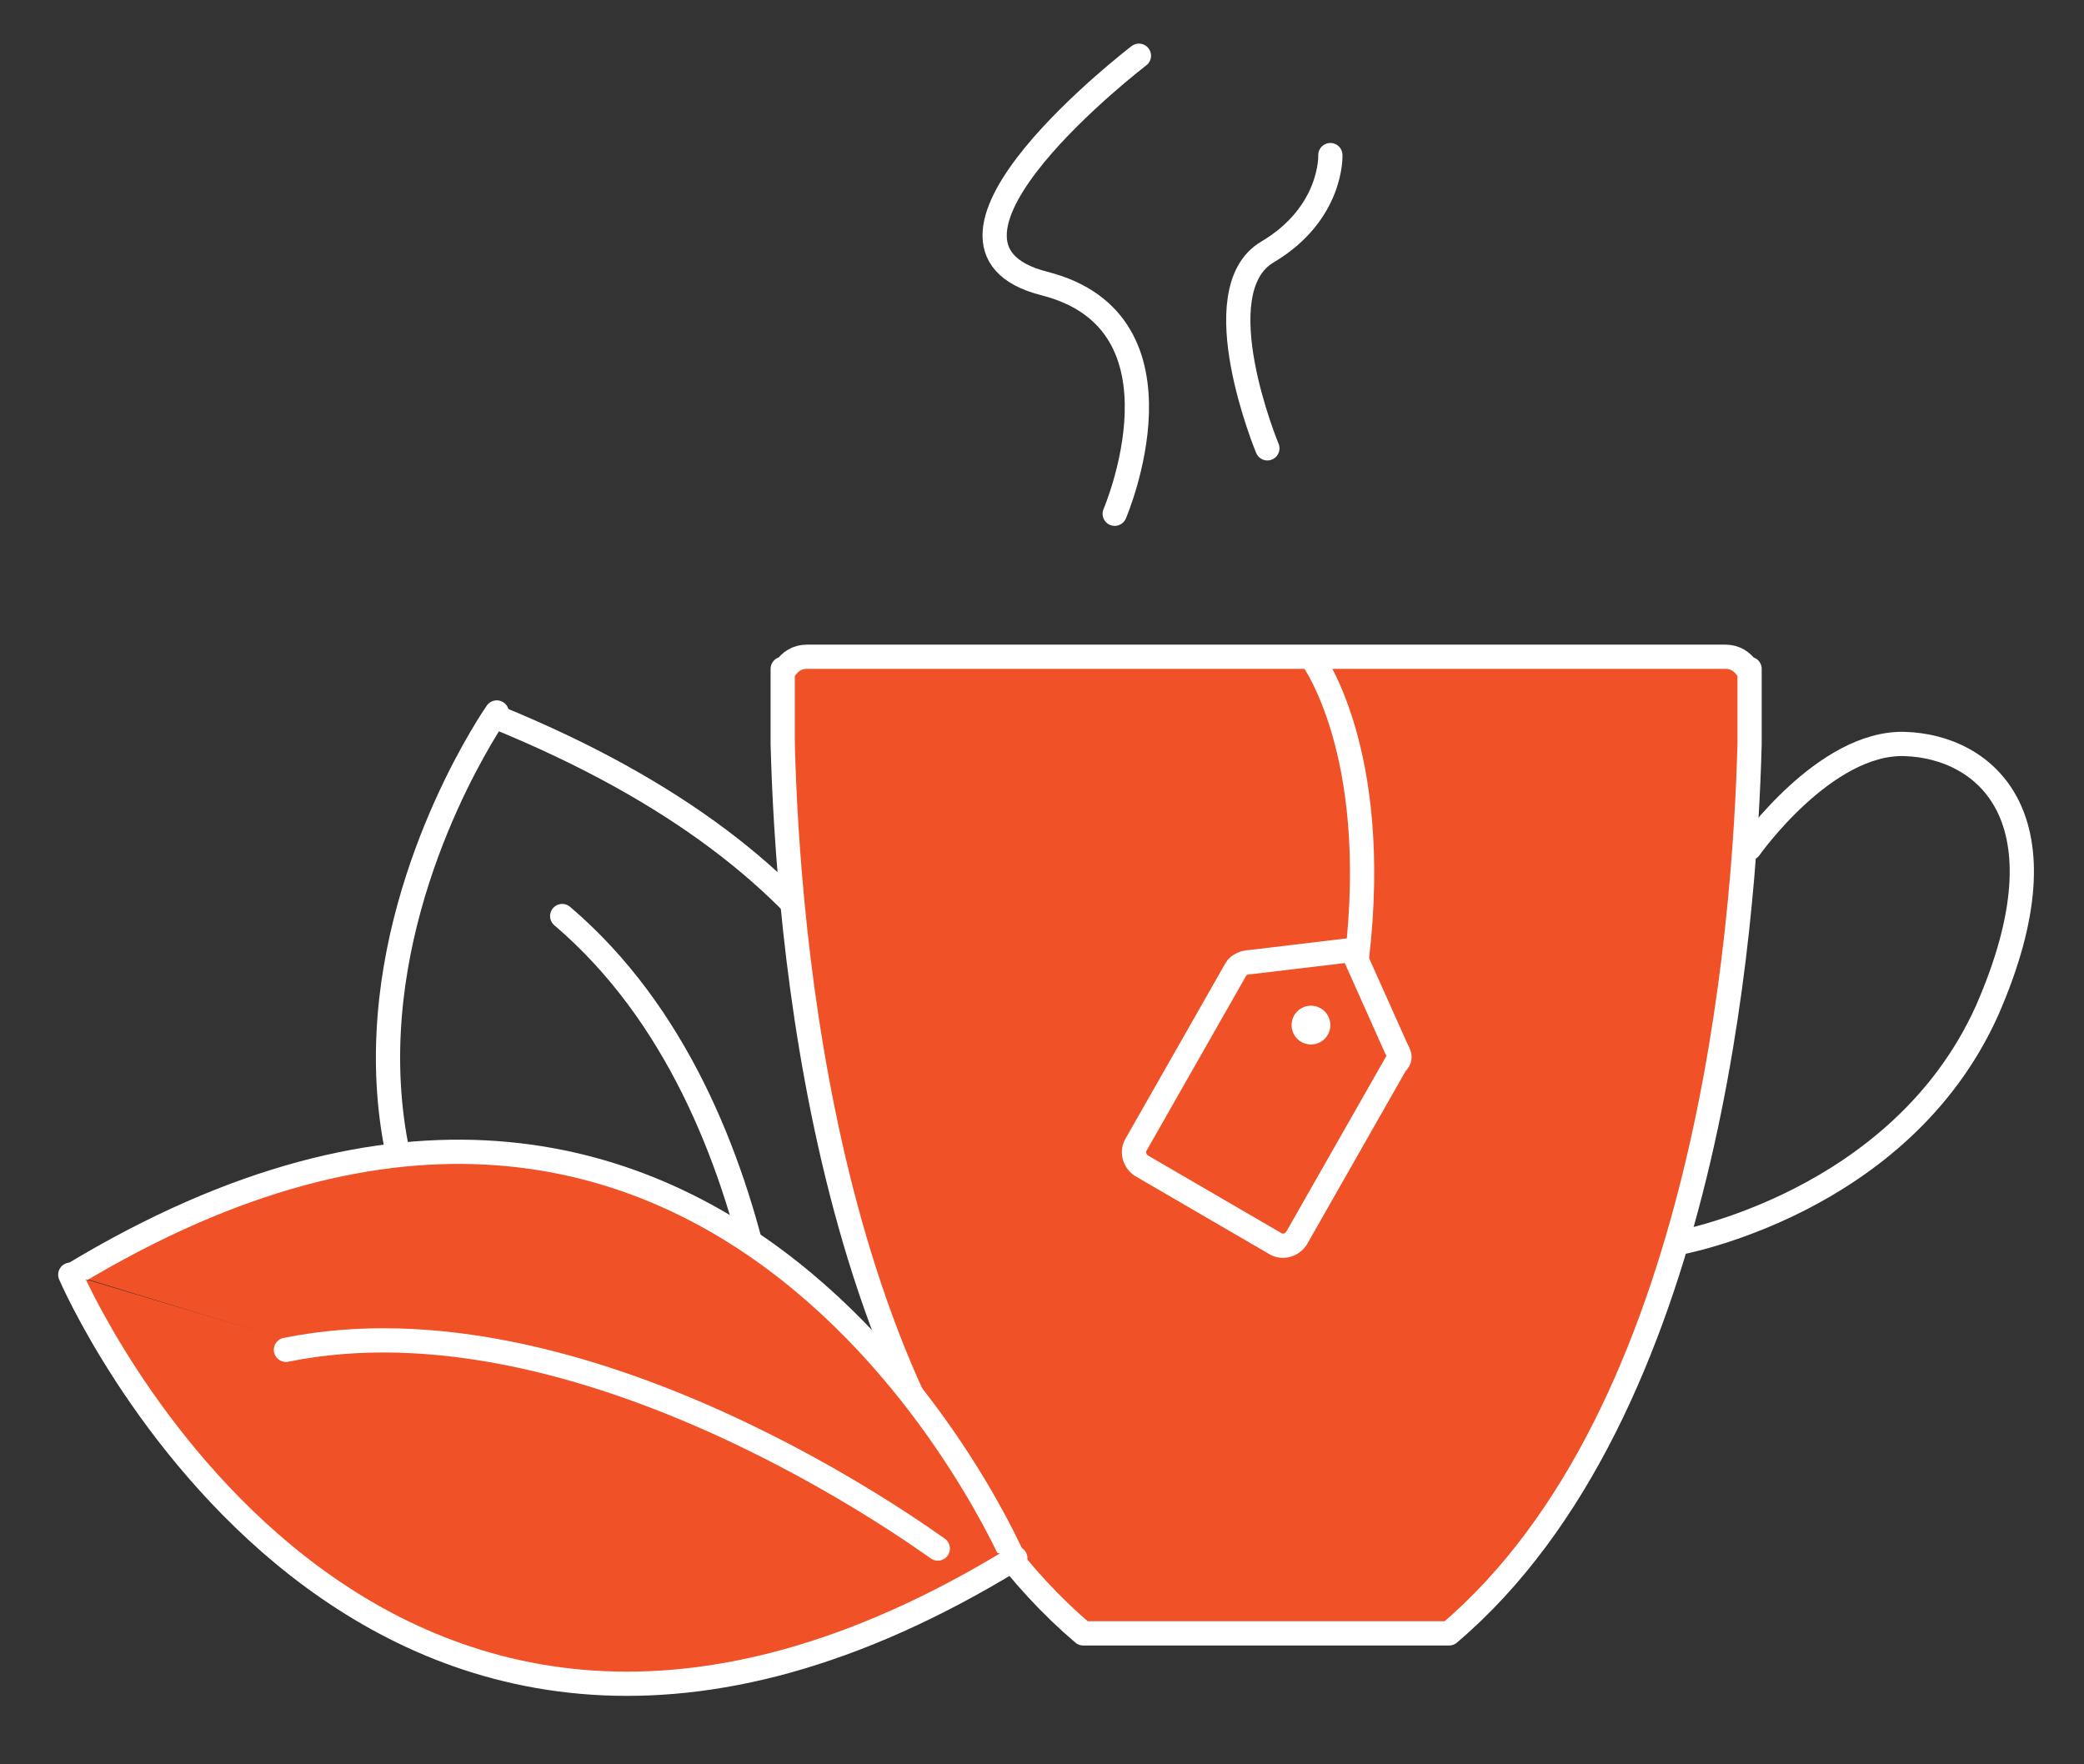 <?xml version="1.0" encoding="utf-8"?>
<!-- Generator: Adobe Illustrator 22.0.1, SVG Export Plug-In . SVG Version: 6.00 Build 0)  -->
<svg version="1.1" id="Layer_1" xmlns="http://www.w3.org/2000/svg" xmlns:xlink="http://www.w3.org/1999/xlink" x="0px" y="0px"
	 viewBox="0 0 86 72.8" style="enable-background:new 0 0 86 72.8;" xml:space="preserve">
<rect x="0" y="0" width="86" height="72.8" fill="#333333" stroke="none"/>
<style type="text/css">
	.st0{fill:none;stroke:#FFFFFF;stroke-linecap:round;stroke-linejoin:round;stroke-miterlimit:10;}
	.st1{fill:#F05127;stroke:#FFFFFF;stroke-linecap:round;stroke-linejoin:round;stroke-miterlimit:10;}
	.st2{fill:none;stroke:#FFFFFF;stroke-miterlimit:10;}
	.st3{fill:#FFFFFF;}
</style>
<g>
	<path class="st0" d="M72.2,35c0,0,3.1-4.4,6.4-4.3s6.9,3,3.4,11c-3.6,8-12.8,9.6-12.8,9.6"/>
	<g>
		<path class="st0" d="M33.8,65.1c0,0,16.6-23.3-13.3-35.5"/>
		<path class="st0" d="M20.5,29.4c0,0-16.4,23.4,13.5,35.5"/>
		<path class="st0" d="M32.4,62.3c0-0.7,0.2-16.5-9.2-24.5"/>
	</g>
	<path class="st1" d="M72.2,28C72.2,28,72.2,27.9,72.2,28c0-0.3,0-0.4,0-0.4h-0.1c-0.2-0.3-0.5-0.5-0.9-0.5H33.3
		c-0.4,0-0.7,0.2-0.9,0.5h-0.1c0,0,0,0.1,0,0.3c0,0,0,0.1,0,0.1v2.5c0,0.1,0,0.1,0,0.2c0.2,7.7,1.7,27.6,12.4,36.7h15.1
		C70.5,58.3,72,38.3,72.2,30.7c0-0.1,0-0.1,0-0.2V28z"/>
	<g>
		<path class="st1" d="M41.9,64.5c0,0-11.9-28.2-38.9-11.9"/>
		<g>
			<path class="st1" d="M2.9,52.6c0,0,12.1,28.2,39,11.7"/>
			<path class="st1" d="M38.7,63.9c-0.6-0.4-14.6-10.7-26.9-8.2"/>
		</g>
	</g>
	<g>
		<path class="st2" d="M54.1,27.1c0,0,2.9,3.8,1.9,12.4"/>
		<path class="st0" d="M57.5,43l-1.7-3.8l-4.2,0.5l0,0c-0.2,0-0.5,0.1-0.6,0.3l-4.1,7.2c-0.2,0.3-0.1,0.7,0.2,0.9l5.5,3.2
			c0.3,0.2,0.7,0.1,0.9-0.2l4.1-7.2C57.9,43.6,57.7,43.5,57.5,43z"/>
		<circle class="st3" cx="54.1" cy="42.3" r="0.8"/>
	</g>
	<path class="st0" d="M46,21.2c0,0,3.4-7.9-2.9-9.5S47,2.3,47,2.3"/>
	<path class="st0" d="M52.3,18.5c0,0-2.7-6.5,0-8.1c2.7-1.6,2.6-4,2.6-4"/>
</g>
</svg>
